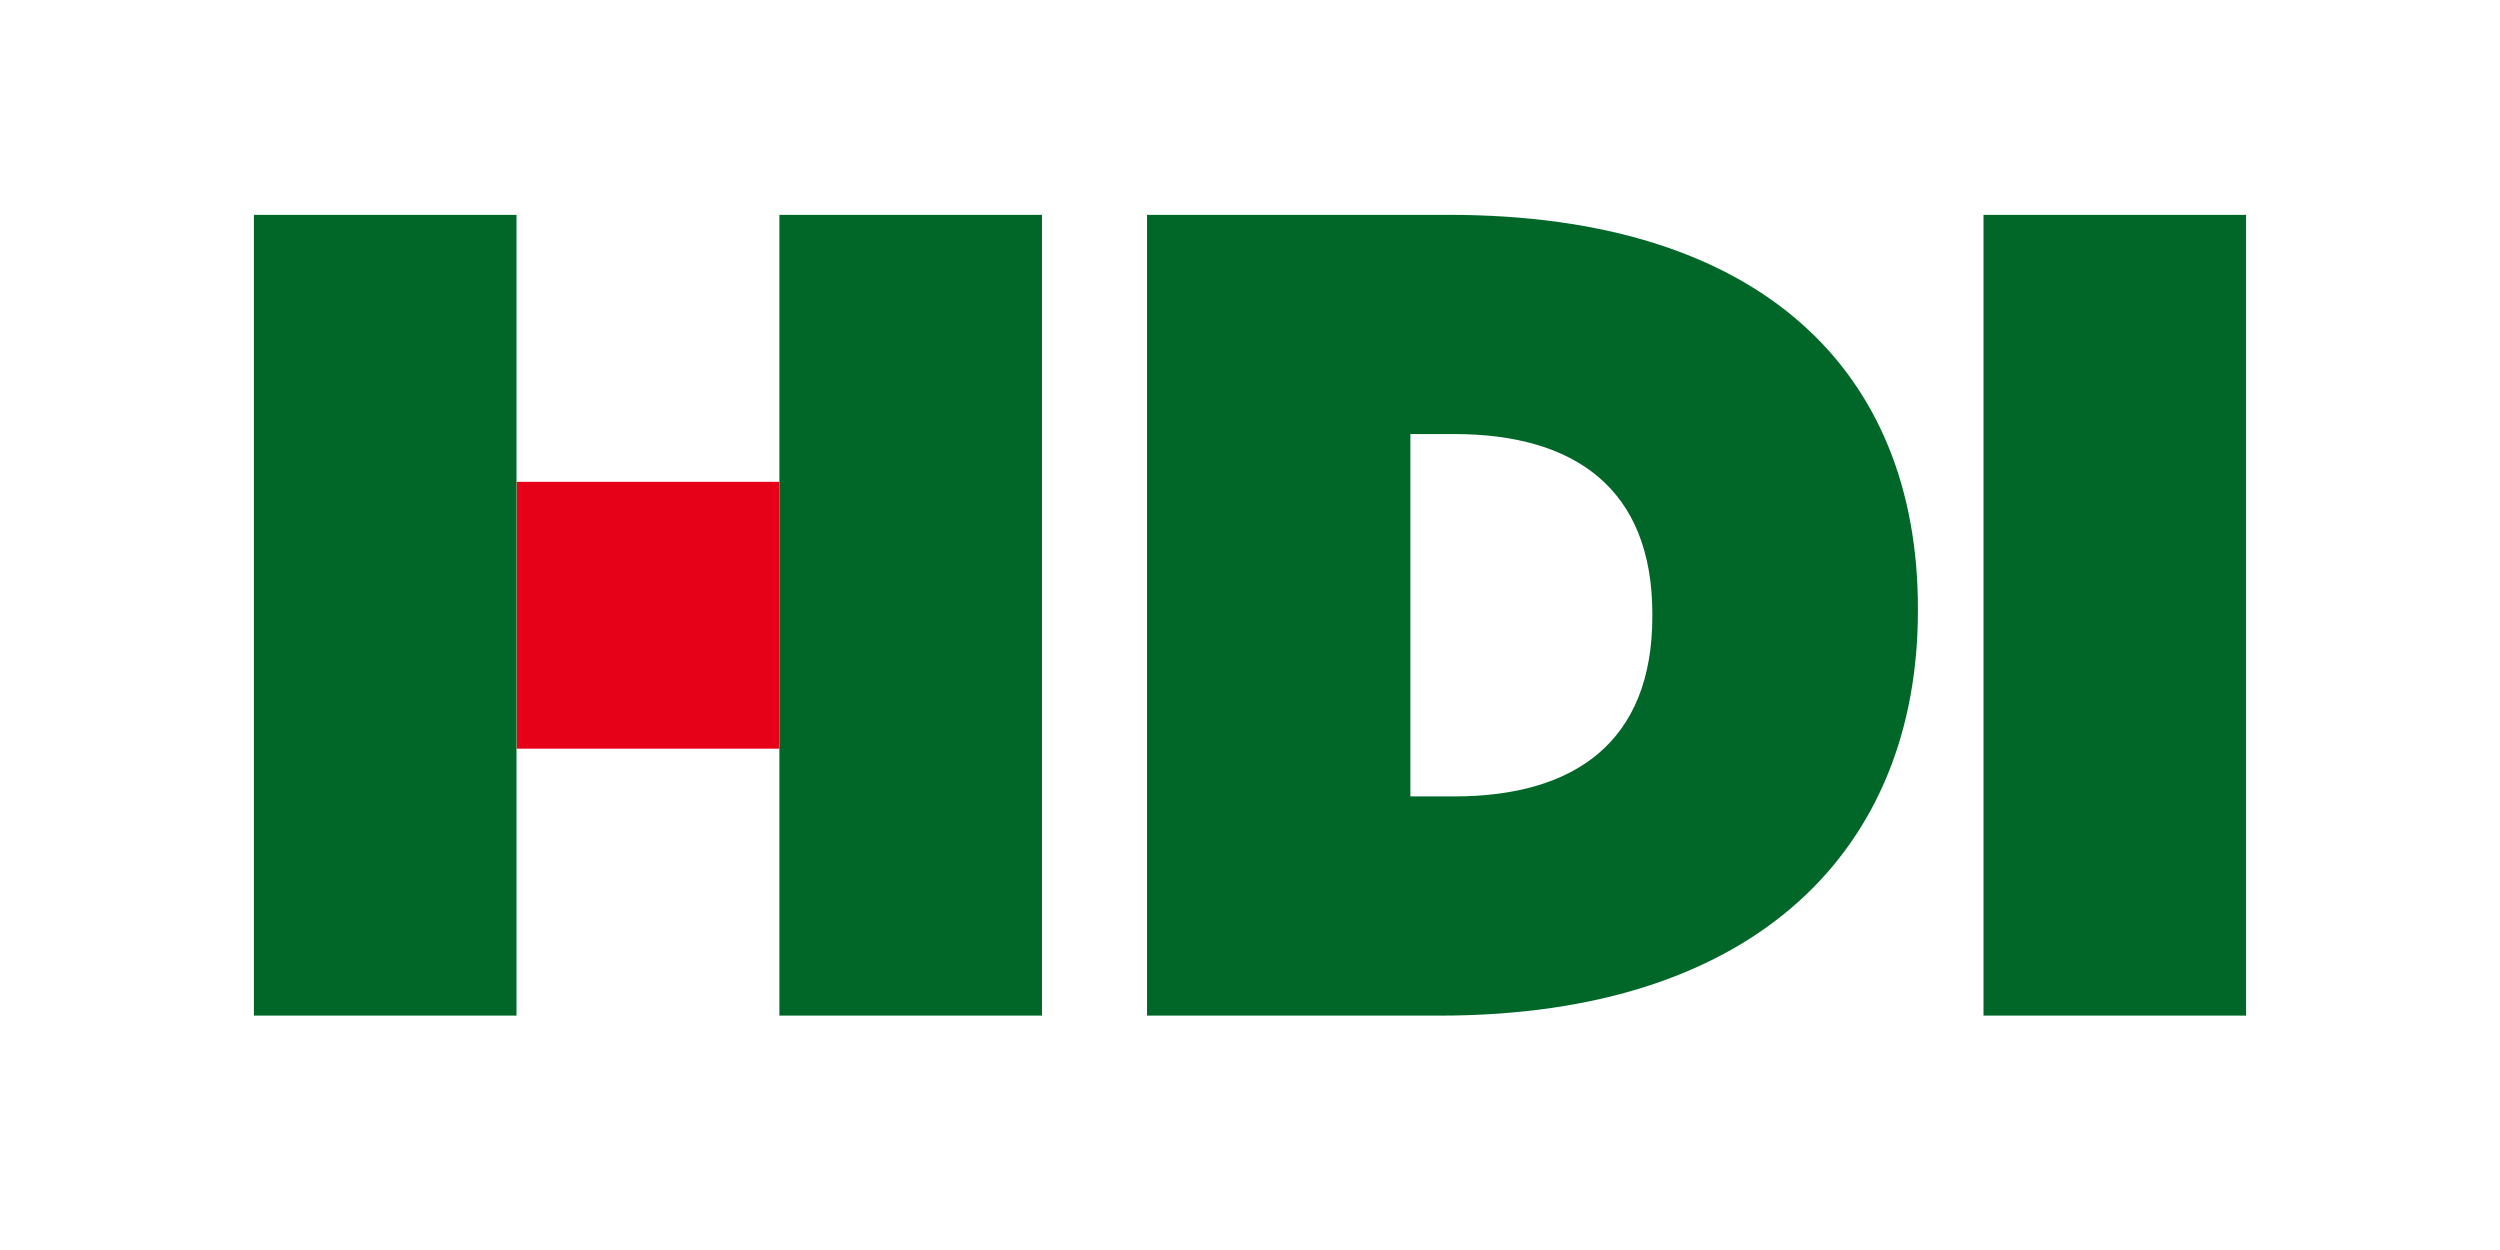 <svg width="128" height="64" viewBox="0 0 128 64" fill="none" xmlns="http://www.w3.org/2000/svg">
<g clip-path="url(#clip0_16363_30932)">
<path d="M58.728 52H73.71C90.016 52 98.197 43.389 98.197 31.264V31.148C98.197 19.023 90.186 11 74.171 11H58.728V52ZM72.212 40.776V22.224H74.46C80.625 22.224 84.6 25.02 84.6 31.437V31.563C84.6 37.98 80.625 40.776 74.46 40.776H72.212Z" fill="#006729"/>
<path d="M101.555 52H115V11H101.555V52Z" fill="#006729"/>
<path d="M26.455 38.332H39.901V24.669H26.455V38.332Z" fill="#E60018"/>
<path d="M39.905 52H53.35V11H39.905V52Z" fill="#006729"/>
<path d="M13 52H26.445V11H13V52Z" fill="#006729"/>
</g>
<defs>
<clipPath id="clip0_16363_30932">
<rect width="102" height="41" fill="white" transform="translate(13 11)"/>
</clipPath>
</defs>
</svg>
